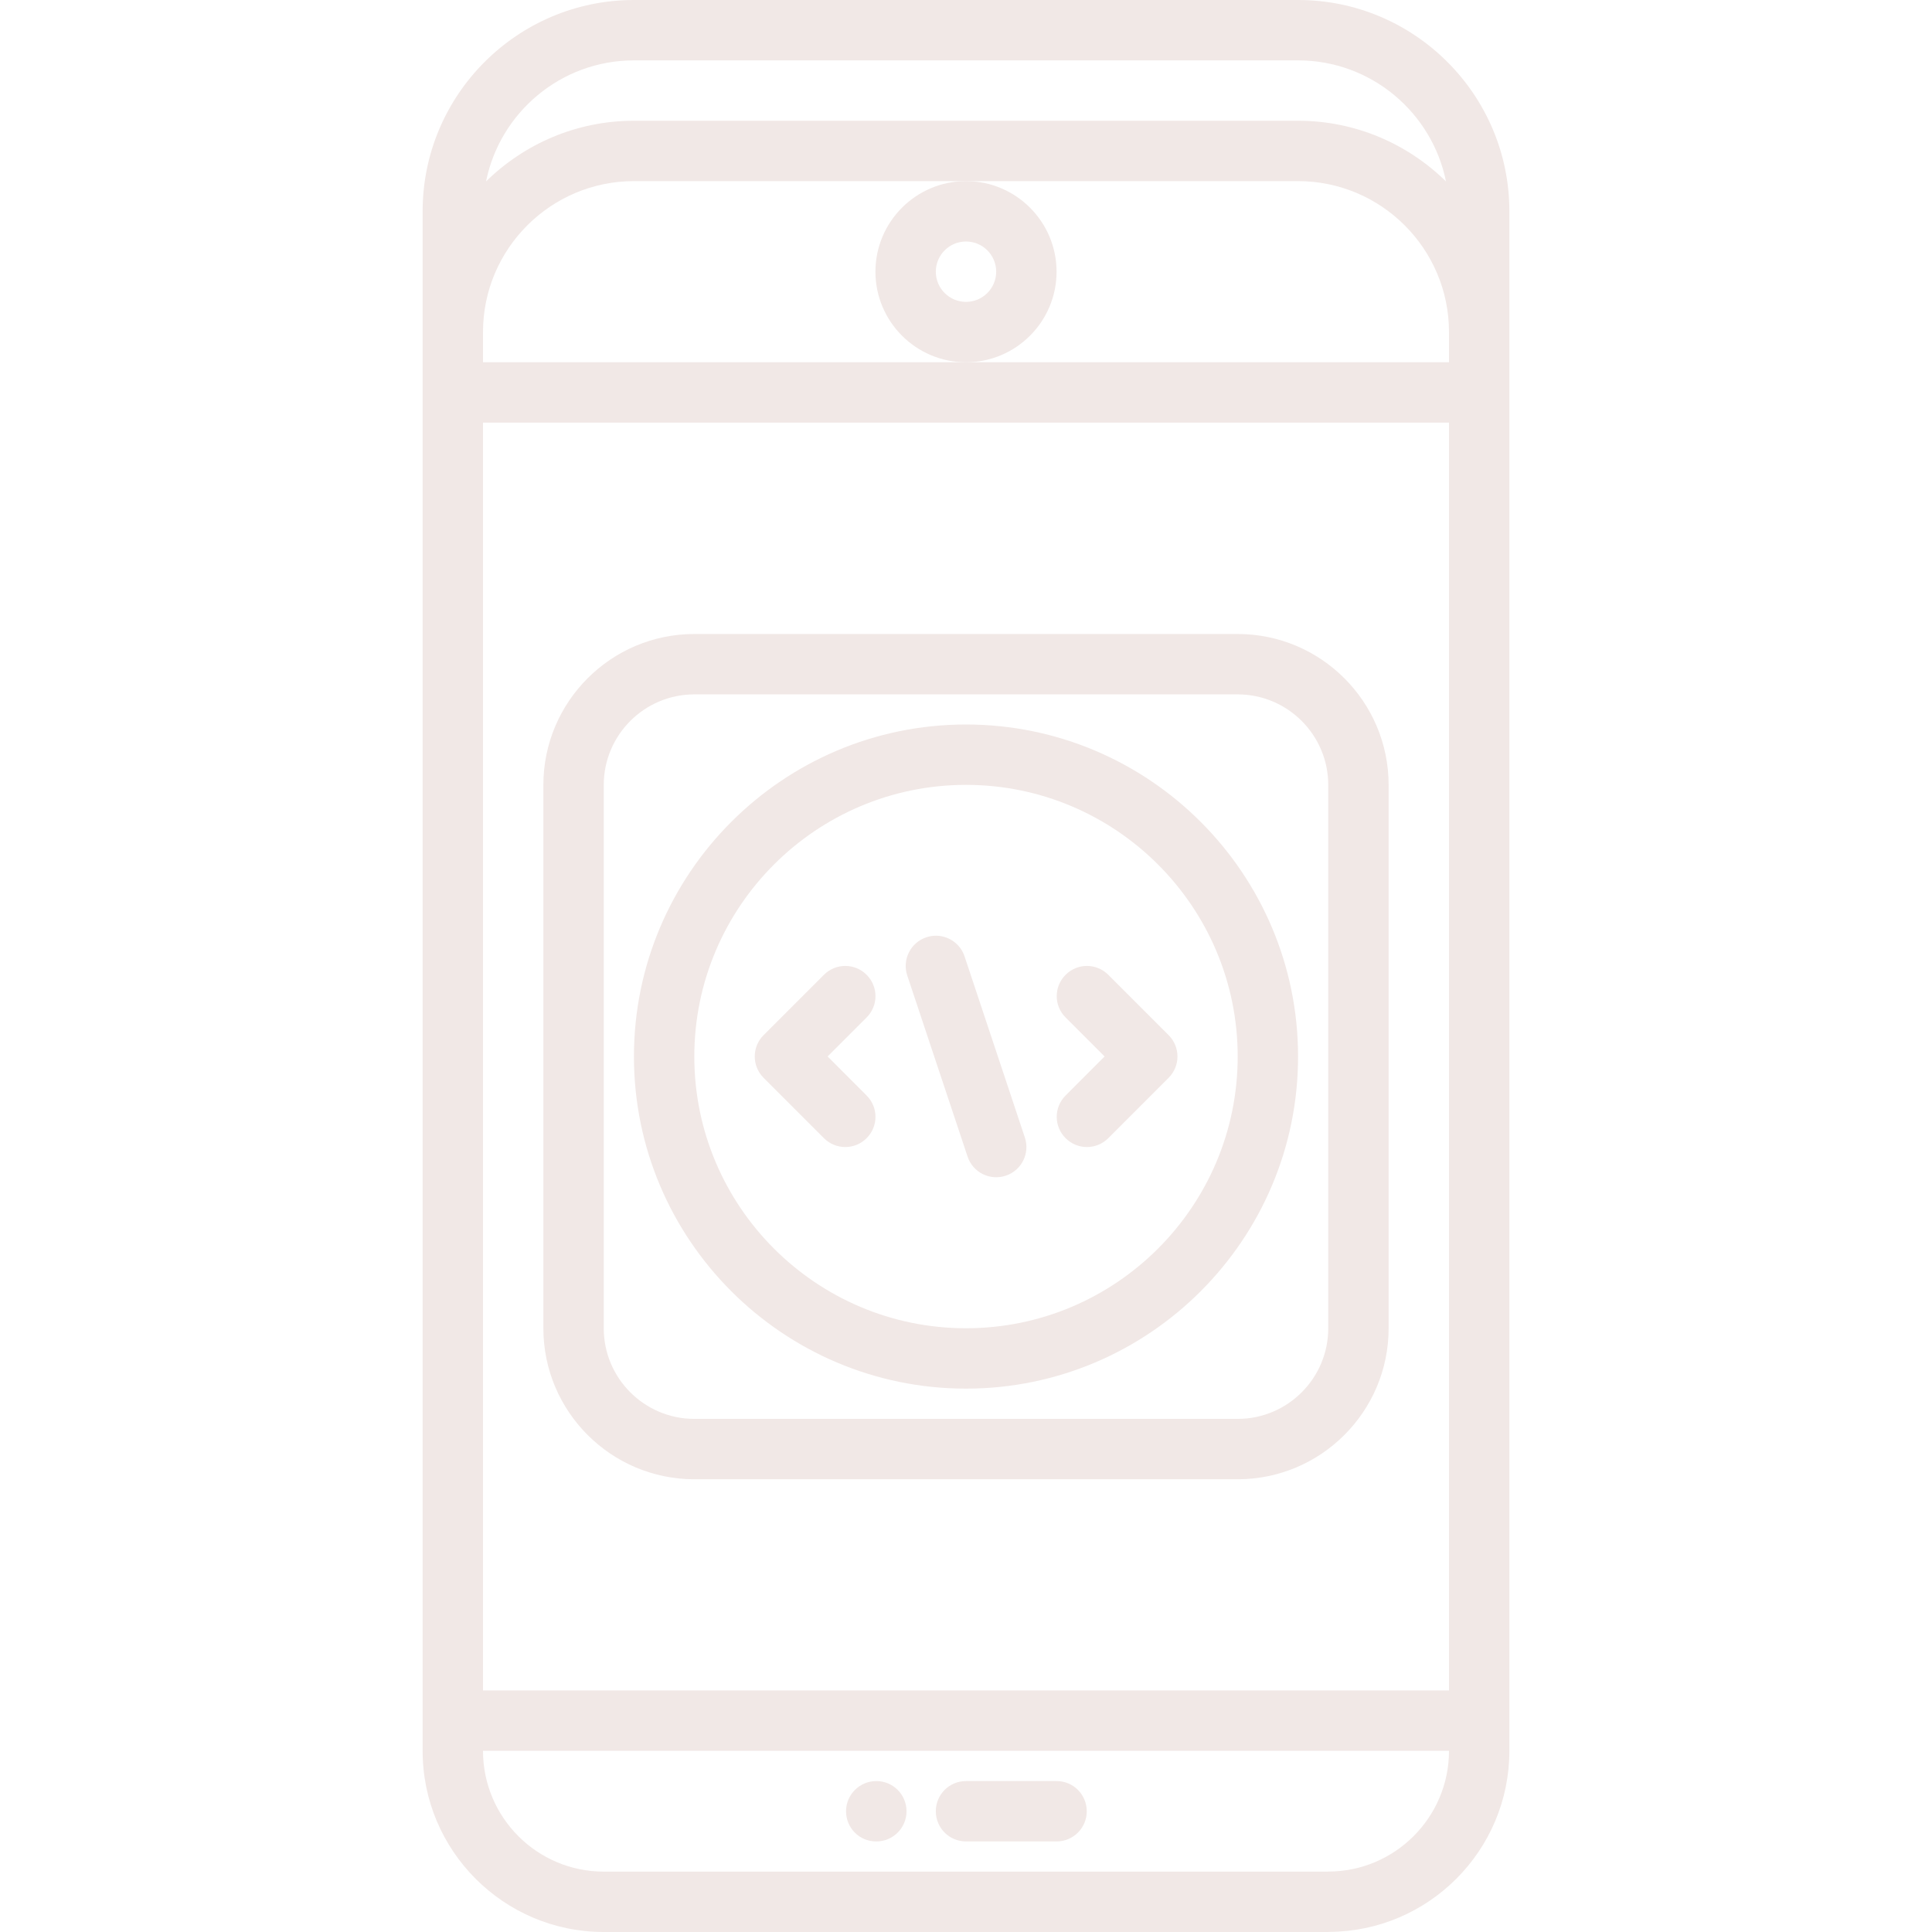 <svg width="56" height="56" viewBox="0 0 56 56" fill="none" xmlns="http://www.w3.org/2000/svg">
<g clip-path="url(#clip0)">
<path d="M25.401 51.625C25.884 51.625 26.276 52.016 26.276 52.5C26.276 52.984 25.884 53.375 25.401 53.375H25.393C24.91 53.375 24.523 52.984 24.523 52.5C24.523 52.016 24.919 51.625 25.401 51.625Z" fill="#F1E8E6"/>
<path d="M28 51.625H30.625C31.109 51.625 31.5 52.016 31.5 52.5C31.5 52.984 31.109 53.375 30.625 53.375H28C27.516 53.375 27.125 52.984 27.125 52.5C27.125 52.016 27.516 51.625 28 51.625Z" fill="#F1E8E6"/>
<path d="M43.75 6.125V50.748C43.75 53.64 41.401 55.991 38.511 55.997C38.508 55.997 38.504 56 38.5 56H17.5C14.605 56 12.25 53.645 12.25 50.75V6.125C12.25 2.748 14.998 0 18.375 0H37.625C41.002 0 43.75 2.748 43.75 6.125ZM42 12.25H14V48.998H42V12.25ZM14 10.5H28H42V9.625C42 7.213 40.037 5.25 37.625 5.25H28H18.375C15.963 5.25 14 7.213 14 9.625V10.5ZM17.5 54.25H38.491C38.495 54.25 38.496 54.248 38.5 54.248C40.43 54.248 42 52.678 42 50.748H14V50.75C14 52.68 15.57 54.25 17.5 54.25ZM37.625 1.75H18.375C16.259 1.75 14.492 3.26 14.088 5.259C15.194 4.173 16.707 3.5 18.375 3.5H37.625C39.293 3.5 40.806 4.173 41.913 5.259C41.508 3.26 39.741 1.75 37.625 1.75Z" fill="#F1E8E6"/>
<path d="M25.375 7.875C25.375 6.428 26.553 5.25 28 5.25C29.447 5.25 30.625 6.428 30.625 7.875C30.625 9.322 29.447 10.5 28 10.5C26.553 10.5 25.375 9.322 25.375 7.875ZM28 8.75C28.483 8.75 28.875 8.358 28.875 7.875C28.875 7.392 28.483 7 28 7C27.517 7 27.125 7.392 27.125 7.875C27.125 8.358 27.517 8.75 28 8.75Z" fill="#F1E8E6"/>
<path d="M20.125 18.377H35.875C38.287 18.377 40.25 20.339 40.25 22.752V38.502C40.25 40.914 38.287 42.877 35.875 42.877H20.125C17.713 42.877 15.75 40.914 15.75 38.502V22.752C15.75 20.339 17.713 18.377 20.125 18.377ZM17.5 38.502C17.5 39.949 18.678 41.127 20.125 41.127H35.875C37.322 41.127 38.5 39.949 38.5 38.502V22.752C38.5 21.305 37.322 20.127 35.875 20.127H20.125C18.678 20.127 17.5 21.305 17.5 22.752V38.502Z" fill="#F1E8E6"/>
<path d="M24.501 27.998C24.725 27.998 24.949 28.084 25.119 28.255C25.462 28.597 25.462 29.15 25.119 29.492L23.989 30.622L25.119 31.754C25.462 32.096 25.462 32.649 25.119 32.991C24.777 33.333 24.224 33.333 23.882 32.991L22.133 31.241C21.791 30.899 21.791 30.346 22.133 30.004L23.882 28.255C24.053 28.084 24.277 27.998 24.501 27.998Z" fill="#F1E8E6"/>
<path d="M30.887 28.255C31.057 28.084 31.281 27.998 31.505 27.998C31.729 27.998 31.953 28.084 32.124 28.255L33.873 30.004C34.215 30.346 34.215 30.899 33.873 31.241L32.124 32.991C31.782 33.333 31.229 33.333 30.887 32.991C30.544 32.649 30.544 32.096 30.887 31.754L32.017 30.622L30.887 29.492C30.544 29.15 30.544 28.597 30.887 28.255Z" fill="#F1E8E6"/>
<path d="M26.851 27.168C26.943 27.137 27.037 27.122 27.128 27.122C27.494 27.122 27.836 27.354 27.958 27.721L29.706 32.971C29.859 33.429 29.612 33.925 29.153 34.078C28.692 34.231 28.199 33.983 28.046 33.525L26.297 28.275C26.145 27.815 26.393 27.32 26.851 27.168Z" fill="#F1E8E6"/>
<path d="M28 21C33.307 21 37.625 25.318 37.625 30.625C37.625 35.932 33.307 40.25 28 40.25C22.693 40.25 18.375 35.932 18.375 30.625C18.375 25.318 22.693 21 28 21ZM28 38.5C32.343 38.5 35.875 34.968 35.875 30.625C35.875 26.282 32.343 22.75 28 22.75C23.657 22.75 20.125 26.282 20.125 30.625C20.125 34.968 23.657 38.5 28 38.5Z" fill="#F1E8E6"/>
</g>
<defs>
<clipPath id="clip0">
<rect width="56" height="56" transform="matrix(1 0 0 -1 0 56)" fill="white"/>
</clipPath>
</defs>
</svg>
